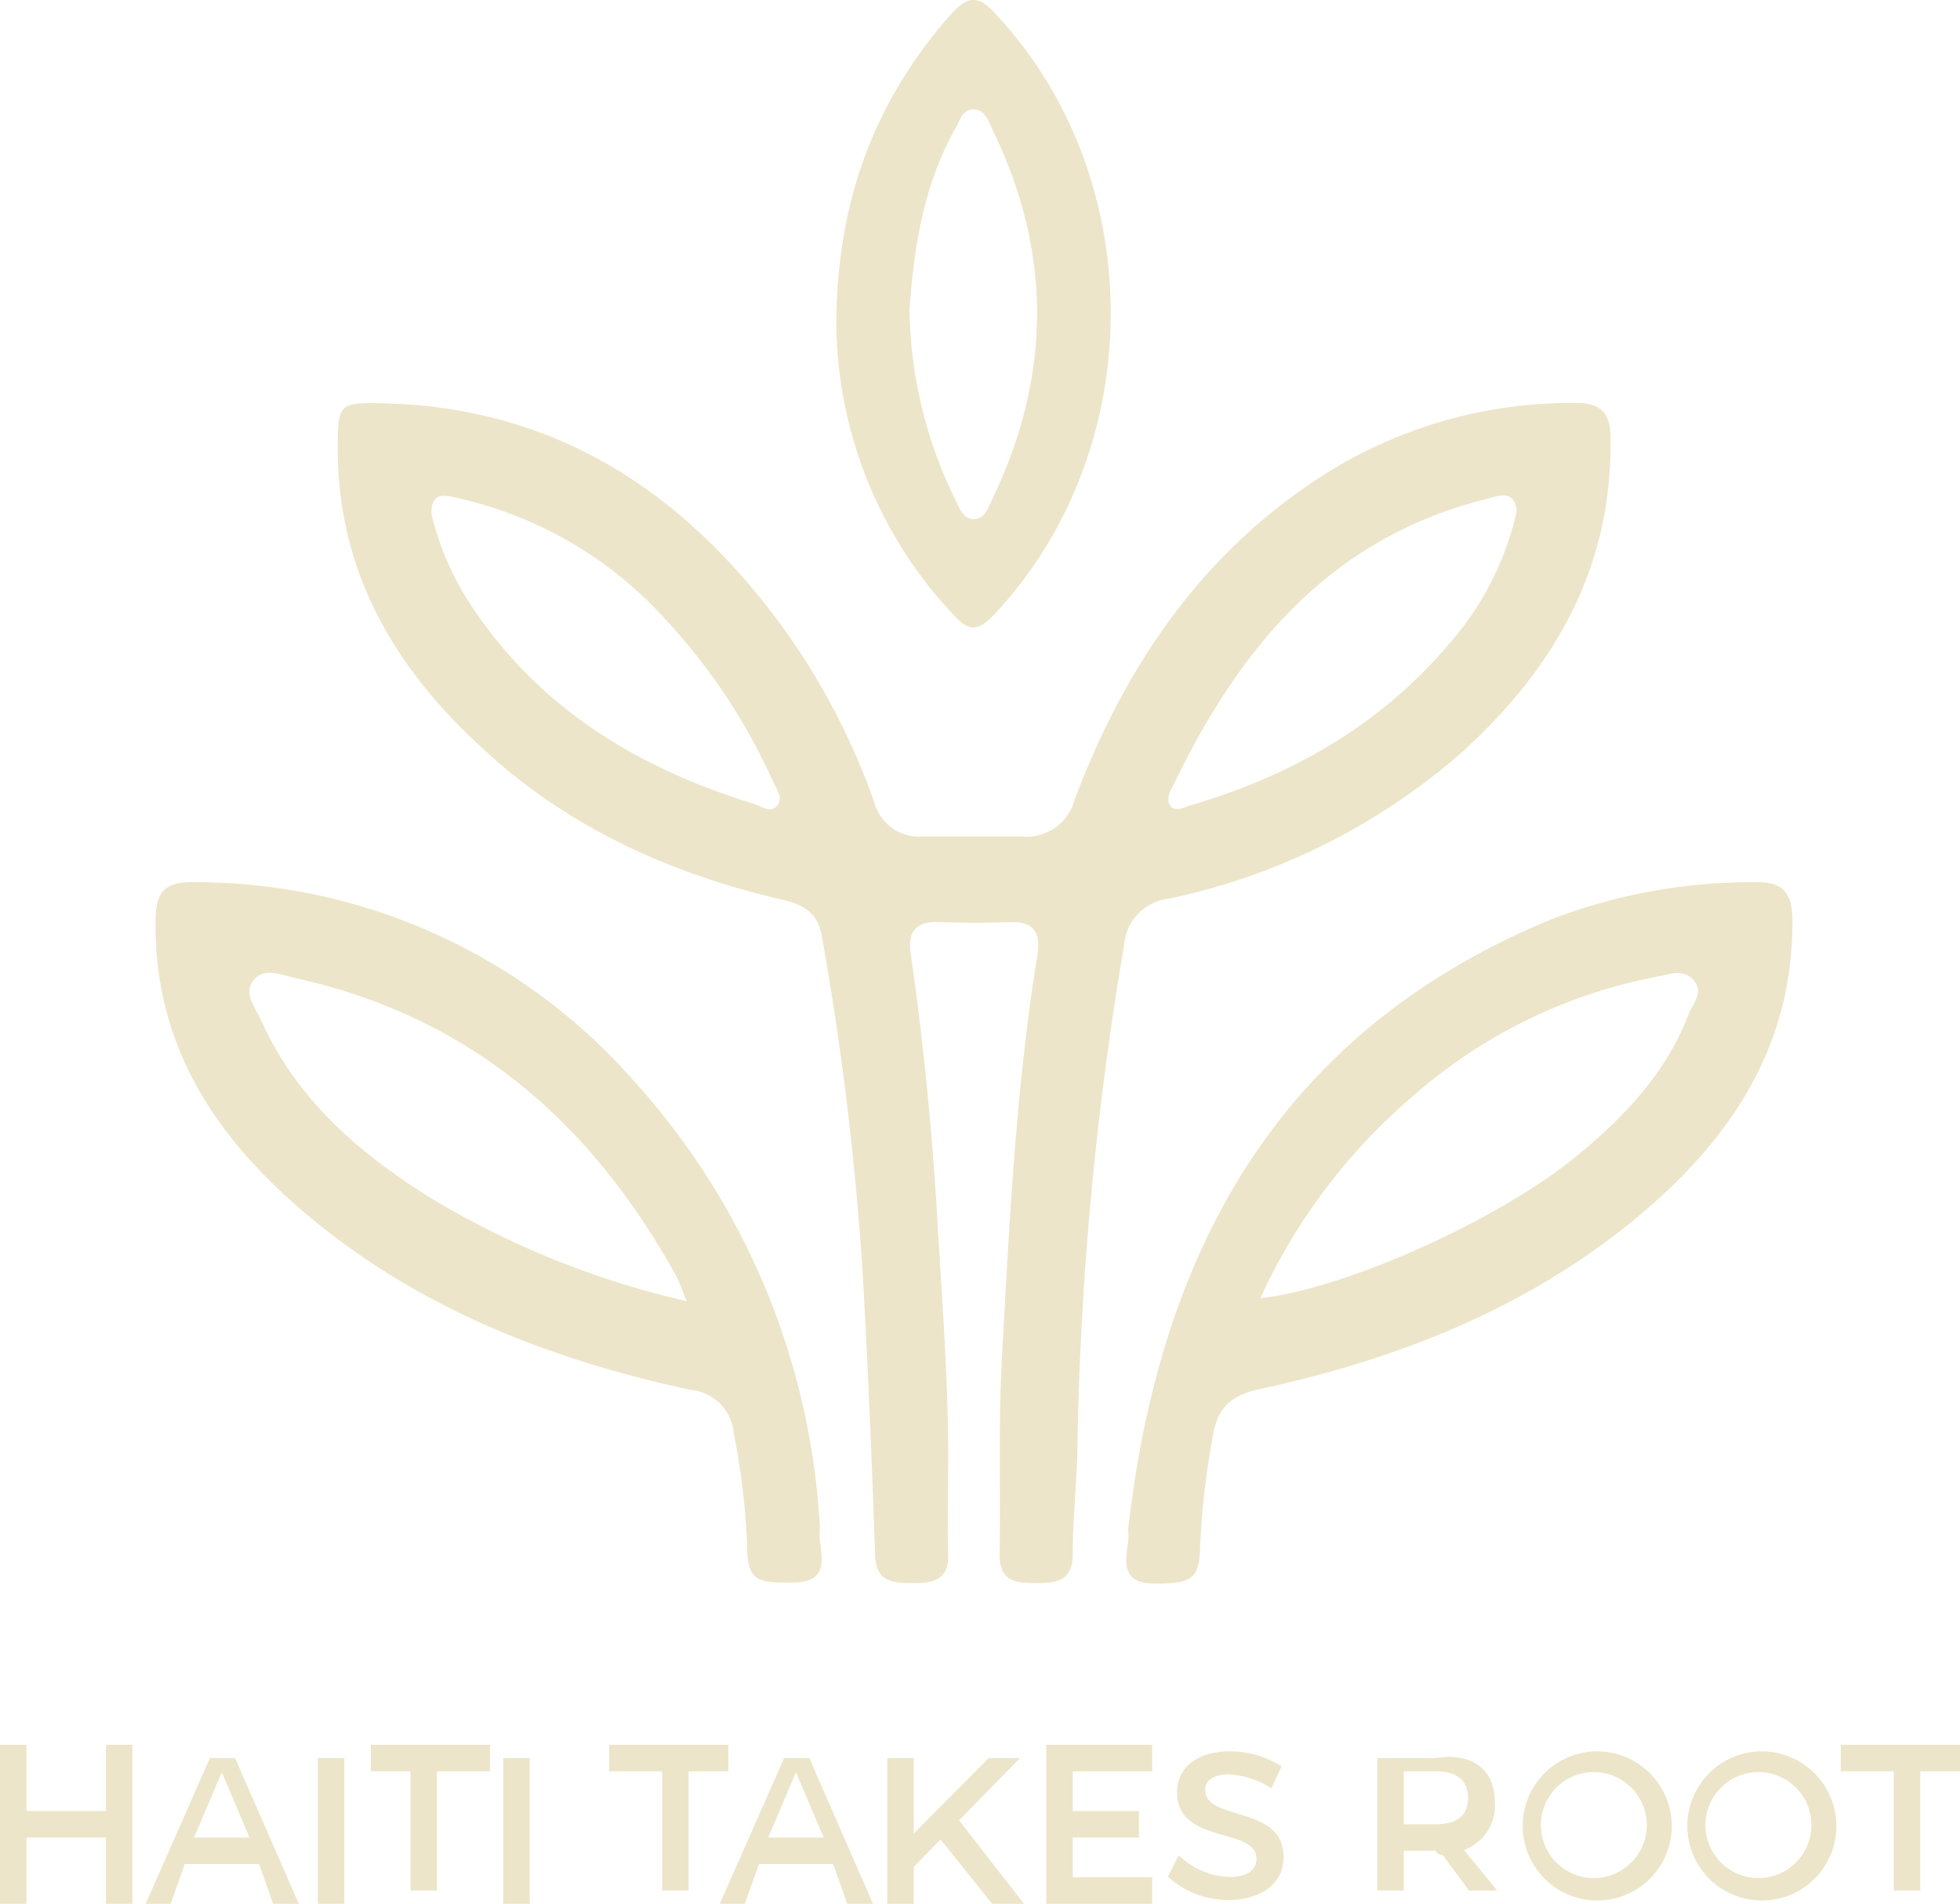<svg xmlns="http://www.w3.org/2000/svg" viewBox="0 0 148 143.72"><defs><style>.cls-1{fill:#ece5c9;}</style></defs><title>logo</title><g id="Layer_2" data-name="Layer 2"><g id="Layer_1-2" data-name="Layer 1"><path class="cls-1" d="M81,117.34c0-2.77.33-5.53.36-8.3a249.2,249.2,0,0,1,3.52-37.68,3.79,3.79,0,0,1,3.35-3.51,48.86,48.86,0,0,0,22.09-11c7-6.32,11.43-13.93,11.29-23.72,0-2-.73-2.73-2.72-2.71a34.9,34.9,0,0,0-18.6,5.22C90.89,41.52,85,50.17,81.16,60.33a3.77,3.77,0,0,1-4,2.82c-2.52,0-5,0-7.58,0A3.49,3.49,0,0,1,66,60.51a52.33,52.33,0,0,0-6.91-13.18C51.53,37,41.77,30.65,28.63,30.44c-3-.05-3.11.14-3.13,3.22-.06,9.49,4.34,16.89,11.12,23C43,62.54,50.75,66,59.14,67.94c1.6.38,2.62,1,2.92,2.75a228.89,228.89,0,0,1,3.1,25.71c.39,7,.68,14,.92,21,.07,2.06,1.33,2.09,2.81,2.11s2.77-.16,2.71-2.18c-.07-2.45,0-4.9,0-7.34,0-6-.48-12-.83-18.06-.39-6.68-1.05-13.32-2-19.93-.25-1.65.37-2.46,2.13-2.39s3.59.07,5.38,0,2.32.84,2.06,2.44c-1.63,10.07-2.12,20.25-2.68,30.41-.28,5-.1,10-.18,14.92,0,2.06,1.27,2.13,2.77,2.13S81,119.36,81,117.34Zm7.46-57.77c5-10.5,11.84-18.9,23.71-21.88.93-.23,2.16-.84,2.36.89a22.65,22.65,0,0,1-5.08,10c-5.21,6.16-11.94,10-19.6,12.23-.46.14-1,.46-1.39.12S88.23,60,88.42,59.57ZM58.7,60.79c-.5.66-1.21.07-1.79-.11-9-2.78-16.6-7.45-21.73-15.59a21.81,21.81,0,0,1-2.61-6.32c0-1.79,1.19-1.35,2.2-1.12a29.9,29.9,0,0,1,15.38,9A45,45,0,0,1,58.37,59C58.63,59.55,59.15,60.22,58.7,60.79Z"/><path class="cls-1" d="M90.63,116.5a59.59,59.59,0,0,1,.94-8c.32-2.14,1.31-3.15,3.5-3.62,10.32-2.23,20-6,28.28-12.76,7.07-5.8,12-12.82,12-22.52,0-2.17-.64-3.07-2.93-3a42.25,42.25,0,0,0-15.32,2.82c-20.49,8.47-29.51,24.95-31.91,46a6.28,6.28,0,0,1,0,1c-.27,1.66-.43,3.11,2,3.13C90.05,119.54,90.59,119.23,90.63,116.5Zm15.93-33.64a39,39,0,0,1,18.62-9.14c.93-.18,2-.61,2.74.32s-.1,1.71-.41,2.52c-1.72,4.49-4.93,7.83-8.55,10.79C113,92.19,101.49,97.33,95.17,98A44.23,44.23,0,0,1,106.56,82.86Z"/><path class="cls-1" d="M55.41,108.23a54.38,54.38,0,0,1,1,8.24c0,2.75.56,3.06,3.43,3,2.43,0,2.35-1.41,2.07-3.1a5.24,5.24,0,0,1,0-1A54.42,54.42,0,0,0,48,81.76,44.06,44.06,0,0,0,14.46,66.6c-2,0-2.67.75-2.71,2.73-.19,9.8,4.78,16.91,11.91,22.77,8.32,6.83,18.11,10.59,28.52,12.83A3.58,3.58,0,0,1,55.41,108.23ZM32.72,90.56c-5.48-3.39-10.27-7.46-13-13.52-.44-1-1.44-2.11-.49-3.13.78-.85,2-.32,3-.09,13.22,2.89,22.44,10.91,28.84,22.53.23.41.37.88.78,1.88A66.13,66.13,0,0,1,32.72,90.56Z"/><path class="cls-1" d="M75.09,46.37c11.69-12.45,11.73-33,0-45.41C73.82-.44,73-.24,71.8,1.08,66.13,7.52,63.2,15,63.15,24.44A32.43,32.43,0,0,0,71.89,46.3C73.1,47.62,73.74,47.8,75.09,46.37ZM72.15,9.68c.35-.62.56-1.51,1.48-1.41.73.07,1,.82,1.25,1.39,4.59,9.33,4.53,18.67.06,28-.31.64-.57,1.53-1.41,1.53s-1.09-.89-1.42-1.51a33.47,33.47,0,0,1-3.43-14.28C69,18.72,69.72,14,72.15,9.68Z"/><polygon class="cls-1" points="8 136.72 2 136.72 2 131.72 0 131.72 0 143.72 2 143.72 2 138.72 8 138.72 8 143.72 10 143.72 10 131.72 8 131.72 8 136.72"/><path class="cls-1" d="M15.85,132.72l-4.85,11h1.89l1.06-3h5.61l1.06,3h1.94l-4.81-11Zm-1.2,6,2.1-4.93,2.09,4.93Z"/><rect class="cls-1" x="24" y="132.72" width="2" height="11"/><polygon class="cls-1" points="28 133.72 31 133.72 31 142.72 33 142.72 33 133.72 37 133.72 37 131.72 28 131.72 28 133.72"/><rect class="cls-1" x="38" y="132.72" width="2" height="11"/><polygon class="cls-1" points="55 131.72 46 131.72 46 133.72 50 133.72 50 142.72 52 142.72 52 133.72 55 133.72 55 131.72"/><path class="cls-1" d="M59.21,132.72l-4.86,11h1.89l1.07-3h5.6l1.07,3h1.94l-4.81-11Zm-1.2,6,2.09-4.93,2.1,4.93Z"/><polygon class="cls-1" points="77.02 132.72 74.66 132.72 69 138.41 69 132.72 67 132.72 67 143.72 69 143.72 69 140.93 71.02 138.87 74.92 143.72 77.32 143.72 72.42 137.42 77.02 132.72"/><polygon class="cls-1" points="81 138.72 86 138.72 86 136.72 81 136.72 81 133.72 87 133.72 87 131.72 79 131.72 79 143.72 87 143.72 87 141.72 81 141.72 81 138.72"/><path class="cls-1" d="M91,135.11c0-.75.72-1.16,1.81-1.16A6.67,6.67,0,0,1,96,135l.77-1.65a7.24,7.24,0,0,0-3.89-1.14c-2.41,0-4,1.19-4,3.09,0,4,6,2.57,6,5.05,0,.86-.78,1.35-2.08,1.35A5.84,5.84,0,0,1,89,140.06l-.81,1.62a6.81,6.81,0,0,0,4.54,1.76c2.44,0,4.19-1.22,4.19-3.2C97,136.24,91,137.54,91,135.11Z"/><path class="cls-1" d="M112.88,136.06c0-2.41-1.63-3.79-4.47-3.34H104v10h2v-3h2.41c.17.31.35.31.51.29l2,2.71h2.13l-2.5-3.06A3.56,3.56,0,0,0,112.88,136.06Zm-4.48,1.66H106v-4h2.4c1.56,0,2.45.64,2.45,2S110,137.72,108.4,137.72Z"/><path class="cls-1" d="M120.35,132.22a5.63,5.63,0,1,0,5.89,5.6A5.65,5.65,0,0,0,120.35,132.22Zm0,9.56a4,4,0,0,1-4-4,4,4,0,1,1,4,4Z"/><path class="cls-1" d="M132.78,132.22a5.63,5.63,0,1,0,5.89,5.6A5.65,5.65,0,0,0,132.78,132.22Zm0,9.56a4,4,0,0,1-4-4,4,4,0,1,1,4,4Z"/><polygon class="cls-1" points="139 131.72 139 133.72 143 133.72 143 142.72 145 142.72 145 133.72 148 133.72 148 131.72 139 131.72"/></g></g></svg>